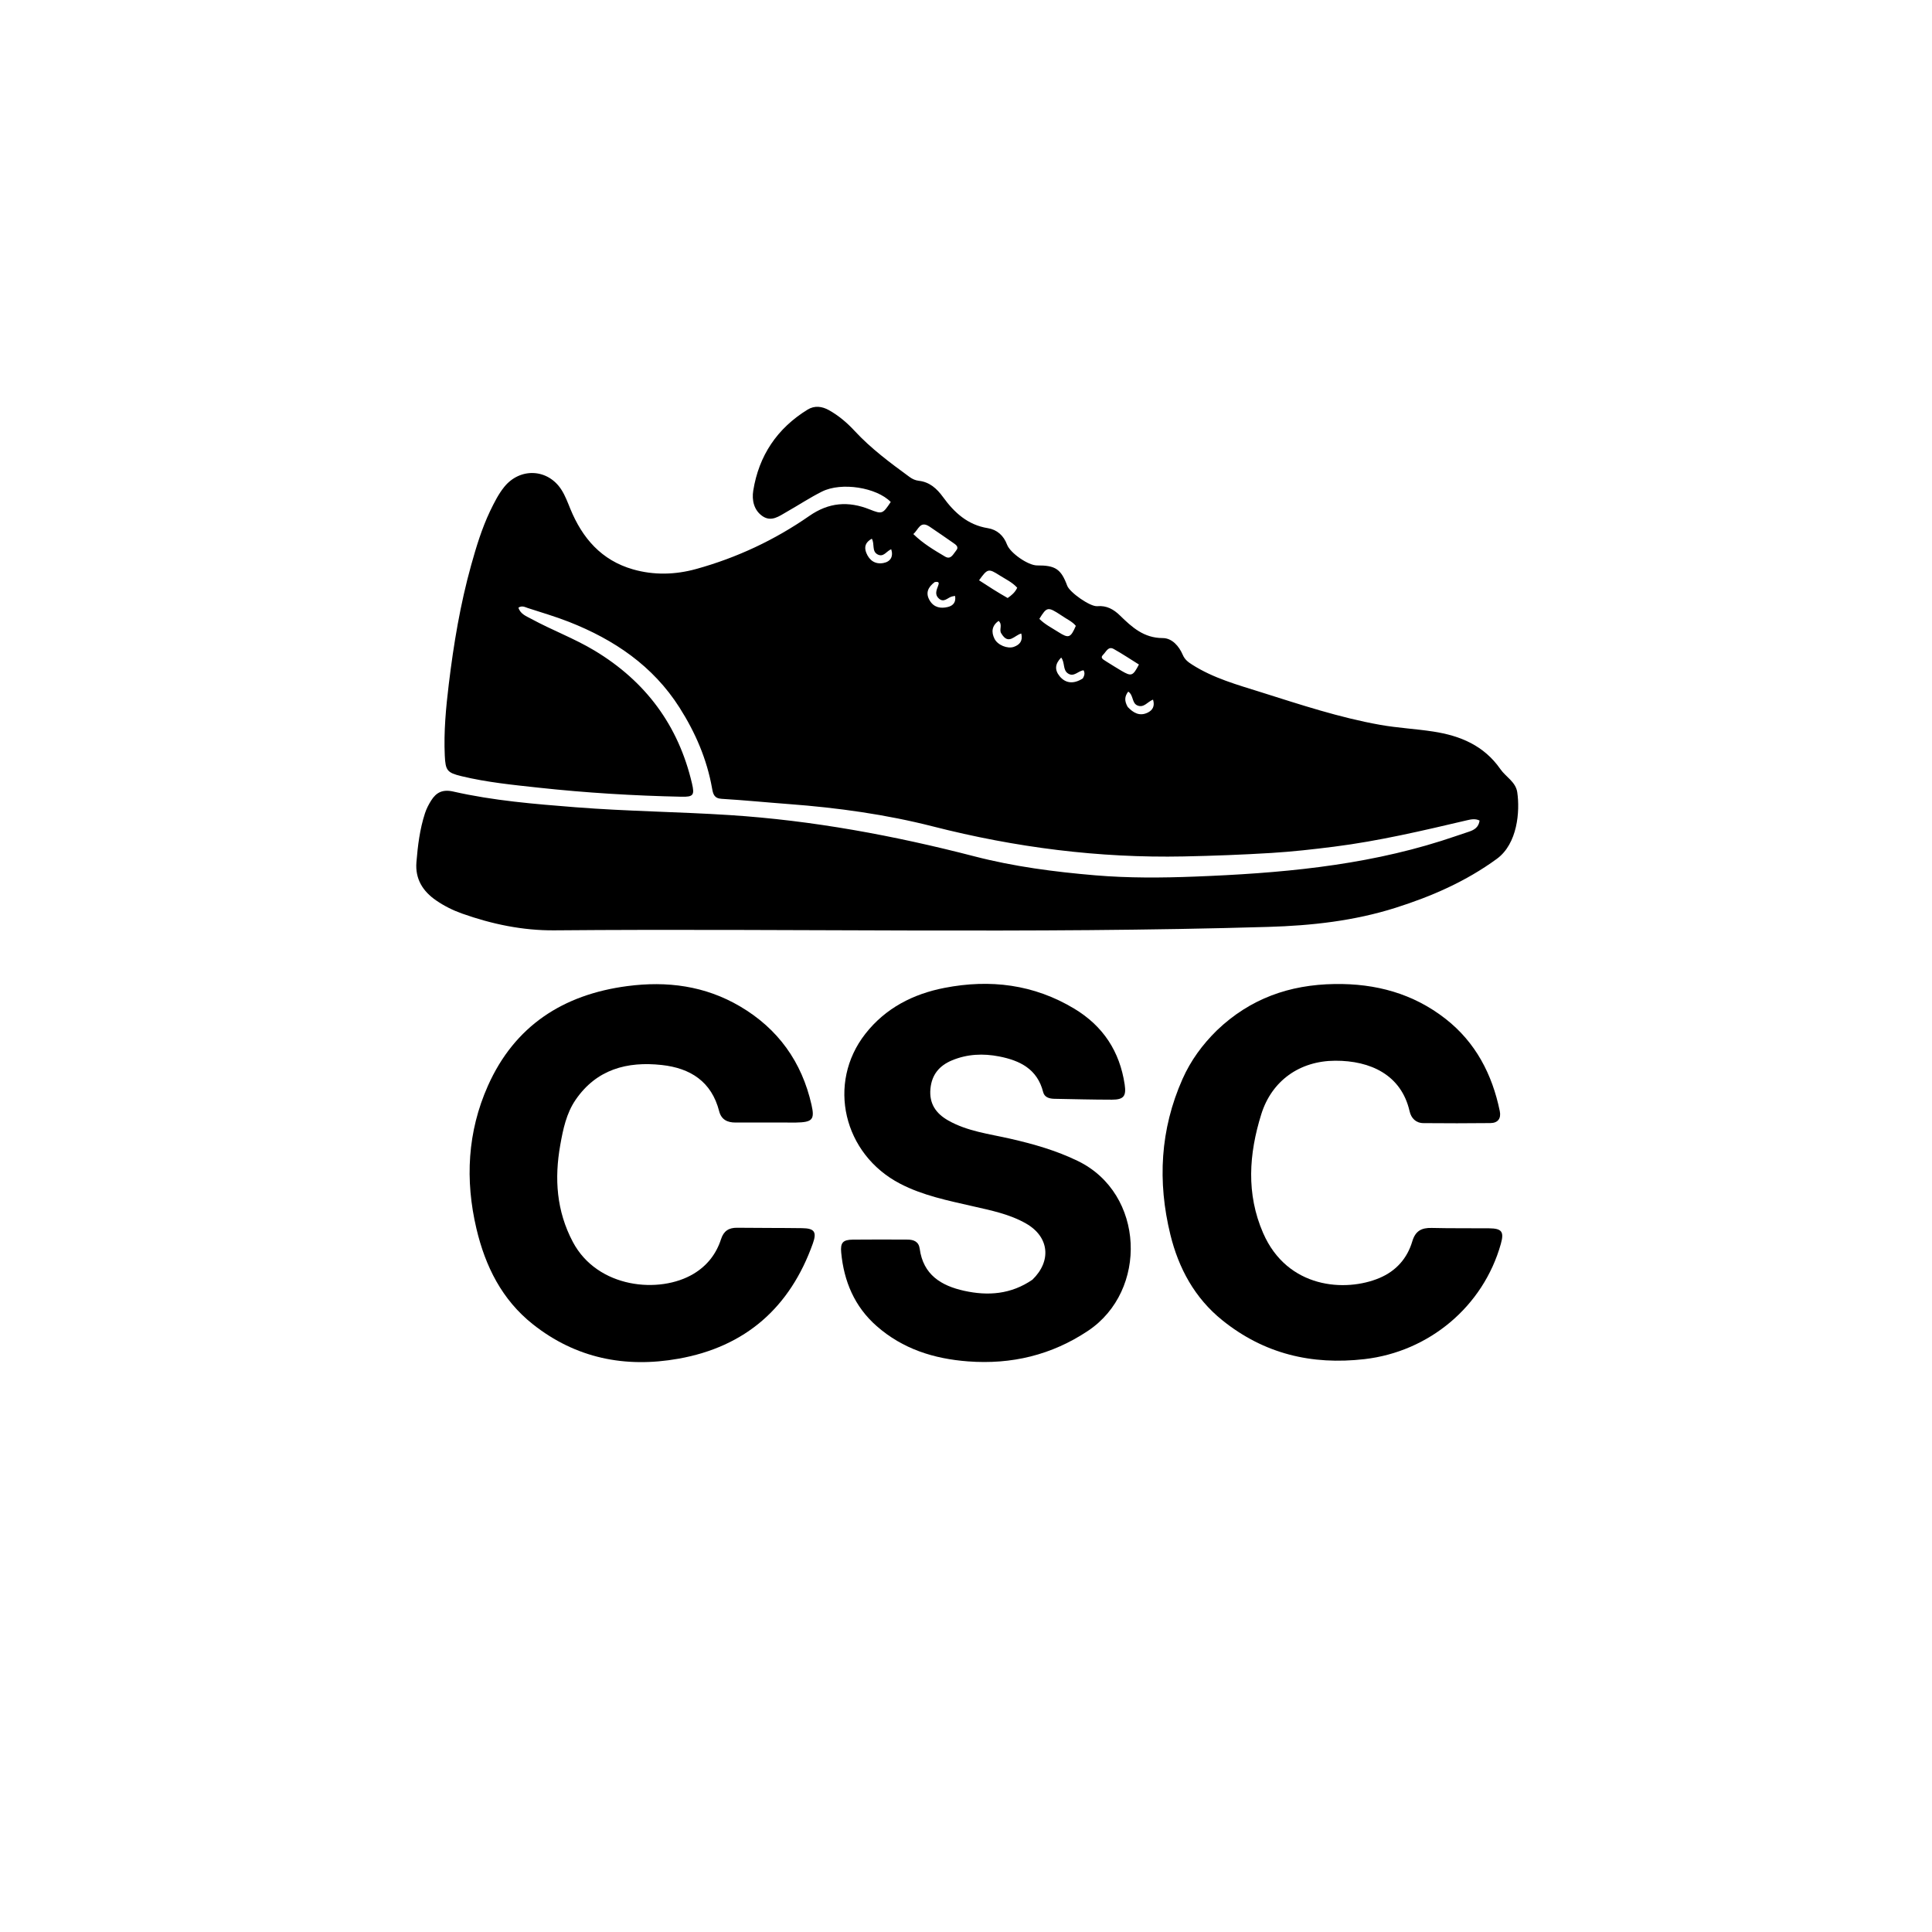 <svg version="1.1" id="Layer_1" xmlns="http://www.w3.org/2000/svg" xmlns:xlink="http://www.w3.org/1999/xlink" x="0px" y="0px"
	 width="100%" viewBox="0 0 1024 1024" enable-background="new 0 0 1024 1024" xml:space="preserve">
<path fill="#000000" opacity="1" stroke="none" 
	d="
M259.75,270.903 
	C262.027,266.217 264.178,261.901 267.24,258.099 
	C275.643,247.667 290.491,248.351 297.654,259.71 
	C299.587,262.775 300.884,266.269 302.266,269.651 
	C308.641,285.249 318.802,296.992 335.503,301.775 
	C346.639,304.965 357.979,304.632 369.047,301.565 
	C390.577,295.601 410.639,286.19 428.952,273.456 
	C439.324,266.244 449.637,265.476 461.013,270.026 
	C467.605,272.662 467.898,272.352 472.111,266.057 
	C464.622,258.38 446.016,255.354 435.638,260.555 
	C429.249,263.757 423.252,267.734 417.023,271.265 
	C413.008,273.542 408.867,276.827 404.117,273.556 
	C399.51,270.384 398.451,264.969 399.232,260.085 
	C402.206,241.479 411.9,227.047 428,217.126 
	C431.709,214.84 435.66,215.31 439.422,217.429 
	C444.558,220.321 449.01,224.112 452.971,228.394 
	C461.635,237.762 471.811,245.278 482.03,252.766 
	C483.539,253.872 485.102,254.609 487.016,254.83 
	C492.75,255.492 496.573,258.978 499.842,263.48 
	C505.812,271.702 512.924,278.238 523.595,279.944 
	C528.435,280.717 531.974,283.88 533.753,288.65 
	C535.414,293.108 544.939,299.721 549.69,299.689 
	C559.406,299.623 562.374,301.625 565.652,310.455 
	C566.961,313.981 577.79,321.634 581.574,321.291 
	C586.551,320.84 590.283,322.979 593.607,326.226 
	C599.97,332.439 606.262,338.181 616.24,338.191 
	C621.225,338.195 624.909,342.465 626.88,347.065 
	C627.986,349.646 629.744,350.916 631.864,352.272 
	C643.122,359.474 655.873,362.951 668.408,366.904 
	C689.22,373.468 709.972,380.349 731.513,384.181 
	C740.831,385.839 750.357,386.302 759.721,387.748 
	C773.971,389.948 786.518,395.123 795.248,407.671 
	C798.111,411.786 803.36,414.402 804.174,419.896 
	C805.67,429.987 804.348,447.18 793.355,455.205 
	C776.92,467.203 758.806,475.09 739.648,481.158 
	C717.712,488.106 695.188,490.595 672.262,491.273 
	C546.133,495.004 419.976,492.018 293.837,493.097 
	C277.064,493.24 260.753,489.828 244.942,484.223 
	C240.061,482.493 235.429,480.181 231.151,477.239 
	C224.067,472.366 219.993,465.846 220.714,456.989 
	C221.43,448.201 222.502,439.443 225.254,431.017 
	C226.02,428.671 227.194,426.4 228.512,424.303 
	C231.234,419.971 234.624,418.256 240.254,419.538 
	C261.551,424.388 283.294,426.143 305.027,427.857 
	C332.244,430.004 359.558,430.256 386.789,432.012 
	C430.758,434.848 473.881,442.862 516.502,453.893 
	C537.477,459.322 558.901,462.115 580.494,463.935 
	C598.148,465.422 615.818,465.289 633.43,464.605 
	C677.547,462.895 721.442,459.121 763.893,445.694 
	C768.814,444.137 773.688,442.428 778.589,440.805 
	C781.399,439.875 783.718,438.486 784.214,434.912 
	C781.958,433.79 779.713,434.251 777.485,434.774 
	C754.175,440.249 730.862,445.746 707.073,448.759 
	C696.026,450.158 684.938,451.407 673.829,452.085 
	C658.38,453.029 642.9,453.614 627.424,453.929 
	C582.402,454.846 538.195,449.186 494.544,438.044 
	C469.563,431.668 444.003,428.119 418.257,426.19 
	C406.316,425.295 394.395,424.107 382.445,423.39 
	C378.494,423.153 377.935,420.801 377.42,417.883 
	C374.682,402.394 368.566,388.265 360.165,375.051 
	C346.066,352.877 325.491,339.011 301.548,329.595 
	C294.432,326.797 287.054,324.66 279.776,322.28 
	C278.266,321.786 276.721,320.818 274.777,322.066 
	C275.807,325.492 278.965,326.588 281.597,328.022 
	C292.566,333.999 304.337,338.345 315.093,344.81 
	C342.199,361.102 359.555,384.445 366.768,415.254 
	C368.224,421.473 367.473,422.417 361.185,422.283 
	C335.891,421.746 310.661,420.22 285.499,417.486 
	C271.782,415.995 258.054,414.645 244.611,411.395 
	C236.999,409.555 236.103,408.368 235.744,400.465 
	C235.167,387.781 236.349,375.171 237.867,362.623 
	C240.442,341.337 243.96,320.194 249.733,299.504 
	C252.417,289.886 255.297,280.312 259.75,270.903 
M492.654,279.097 
	C487.645,275.786 486.815,280.767 484.076,283.056 
	C489.291,288.155 495.126,291.576 500.906,295 
	C504.023,296.846 505.237,293.606 506.711,291.894 
	C508.522,289.788 506.532,288.658 505.064,287.625 
	C501.144,284.868 497.182,282.172 492.654,279.097 
M534.077,316.96 
	C536.127,315.545 538.016,313.983 539.145,311.508 
	C536.492,308.566 532.97,306.983 529.783,304.949 
	C523.905,301.198 523.428,301.321 518.924,307.57 
	C523.776,310.726 528.618,313.878 534.077,316.96 
M562.452,326.117 
	C555.367,321.46 554.873,321.533 550.88,328.007 
	C553.781,330.948 557.503,332.8 560.949,335 
	C566.437,338.504 567.452,338.085 570.209,331.717 
	C568.295,329.362 565.456,328.226 562.452,326.117 
M586.807,350.882 
	C589.346,352.445 591.856,354.057 594.429,355.562 
	C599.666,358.623 600.453,358.358 603.652,352.208 
	C599.251,349.47 594.88,346.541 590.303,343.98 
	C587.39,342.349 586.289,345.449 584.779,346.915 
	C582.707,348.926 585.02,349.61 586.807,350.882 
M530.732,335.765 
	C529.315,333.816 531.64,331.1 529.258,329.077 
	C525.701,331.668 525.307,334.938 527.106,338.57 
	C528.75,341.889 534.01,344.04 537.368,342.843 
	C540.506,341.724 542.224,339.654 541.305,335.783 
	C537.74,336.623 534.574,342.185 530.732,335.765 
M495.387,308.536 
	C491.944,311.146 490.316,314.286 492.83,318.38 
	C495.079,322.042 498.643,322.649 502.424,321.705 
	C505.18,321.017 506.813,319.154 506.199,315.845 
	C505.375,316.001 504.885,316.049 504.422,316.188 
	C502.208,316.85 500.268,319.56 497.656,317.272 
	C495.277,315.189 496.349,312.797 497.245,310.422 
	C497.663,309.315 498.051,307.966 495.387,308.536 
M472.381,291.133 
	C469.888,291.96 468.322,295.675 464.998,293.778 
	C461.993,292.063 463.673,288.266 462.08,285.525 
	C458.643,287.417 457.899,289.914 459.173,293.069 
	C460.796,297.085 463.899,299.183 468.152,298.423 
	C471.877,297.757 473.631,295.128 472.381,291.133 
M573.92,359.573 
	C574.661,358.244 575.21,356.897 574.324,355.28 
	C571.492,355.473 569.273,359.043 566.08,356.967 
	C563.198,355.093 564.533,351.191 562.448,348.508 
	C559.177,351.844 558.885,355.03 561.602,358.383 
	C564.662,362.16 568.968,362.765 573.92,359.573 
M597.717,374.709 
	C600.664,377.819 604.022,379.812 608.328,377.689 
	C610.906,376.419 612.184,374.264 611.134,370.811 
	C608.208,371.924 606.338,375.309 602.914,373.932 
	C599.782,372.672 600.9,368.439 597.982,366.57 
	C595.99,369.137 595.897,371.535 597.717,374.709 
z"/>
<path fill="#000000" opacity="1" stroke="none" 
	d="
M547.209,678.261 
	C557.487,668.289 556.057,655.538 543.93,648.553 
	C535.168,643.507 525.294,641.557 515.568,639.324 
	C502.441,636.31 489.232,633.694 477.089,627.389 
	C446.969,611.749 438.108,574.133 458.689,547.898 
	C469.359,534.296 483.946,526.834 500.581,523.597 
	C524.768,518.89 547.943,521.698 569.41,534.63 
	C584.658,543.815 593.473,557.256 596.101,574.802 
	C597.025,580.968 595.577,582.852 589.345,582.852 
	C579.188,582.854 569.031,582.565 558.874,582.388 
	C556.206,582.342 553.598,581.642 552.892,578.831 
	C549.826,566.621 540.603,562.087 529.562,559.935 
	C521.073,558.281 512.646,558.633 504.53,562.028 
	C497.824,564.833 493.849,569.622 493.151,577.072 
	C492.417,584.894 496.02,590.142 502.499,593.831 
	C512.696,599.636 524.24,600.98 535.392,603.525 
	C547.761,606.348 559.827,609.775 571.327,615.371 
	C606.788,632.624 608.579,684.111 576.629,705.388 
	C557.357,718.222 536.178,723.296 513.104,721.567 
	C494.976,720.208 478.479,714.988 464.667,702.866 
	C452.928,692.565 447.269,679.124 445.849,663.809 
	C445.364,658.583 446.82,657.094 452.001,657.031 
	C461.662,656.913 471.326,656.982 480.989,657.013 
	C484.293,657.024 486.958,658.076 487.463,661.836 
	C489.314,675.632 498.82,681.462 511.038,684.155 
	C523.672,686.941 535.864,686.055 547.209,678.261 
z"/>
<path fill="#000000" opacity="1" stroke="none" 
	d="
M421.771,594.981 
	C410.806,594.968 400.311,594.907 389.817,594.965 
	C385.457,594.989 382.3,593.367 381.178,588.991 
	C377.129,573.201 365.874,566.125 350.723,564.469 
	C332.375,562.464 316.192,566.747 305.101,582.899 
	C300.184,590.059 298.446,598.495 296.959,606.845 
	C293.792,624.628 294.92,641.826 303.618,658.252 
	C316.672,682.902 349.621,685.954 367.622,675.141 
	C374.806,670.826 379.628,664.634 382.177,656.752 
	C383.58,652.414 386.305,650.681 390.722,650.736 
	C402.215,650.878 413.711,650.795 425.203,650.954 
	C431.648,651.043 433.01,652.941 430.845,659.023 
	C418.759,692.975 395.139,713.826 359.572,720.146 
	C331.406,725.15 305.213,719.951 282.41,701.869 
	C266.026,688.877 257.223,671.154 252.52,651.225 
	C246.421,625.386 247.78,599.819 258.582,575.542 
	C272.728,543.751 298.423,527.128 332.497,522.649 
	C353.569,519.879 373.675,522.481 392.233,533.399 
	C412.411,545.27 424.974,562.824 430.123,585.582 
	C431.915,593.503 430.54,594.816 421.771,594.981 
z"/>
<path fill="#000000" opacity="1" stroke="none" 
	d="
M645.051,546.047 
	C662.68,529.222 683.489,521.912 707.383,521.55 
	C729.186,521.219 748.984,526.575 766.164,539.997 
	C782.065,552.419 790.89,569.34 794.915,588.904 
	C795.726,592.849 793.895,595.207 789.972,595.256 
	C778.147,595.403 766.318,595.373 754.491,595.279 
	C750.42,595.247 747.959,592.678 747.111,588.964 
	C742.7,569.669 726.326,562.125 707.665,562.205 
	C688.808,562.286 674.031,572.851 668.497,590.583 
	C661.939,611.599 660.444,632.752 669.474,653.512 
	C682.327,683.061 713.147,684.931 731.099,677.382 
	C739.93,673.669 745.847,667.017 748.54,657.951 
	C750.193,652.388 753.447,650.7 758.828,650.834 
	C768.984,651.086 779.151,650.931 789.312,651.031 
	C796.032,651.097 797.287,652.856 795.47,659.316 
	C786.14,692.476 757.423,716.438 723.18,720.371 
	C695.195,723.586 669.971,717.566 647.862,699.773 
	C633.222,687.991 624.686,672.202 620.328,654.429 
	C613.447,626.364 614.881,598.614 626.766,571.874 
	C631.075,562.178 637.228,553.722 645.051,546.047 
z"/>
</svg>